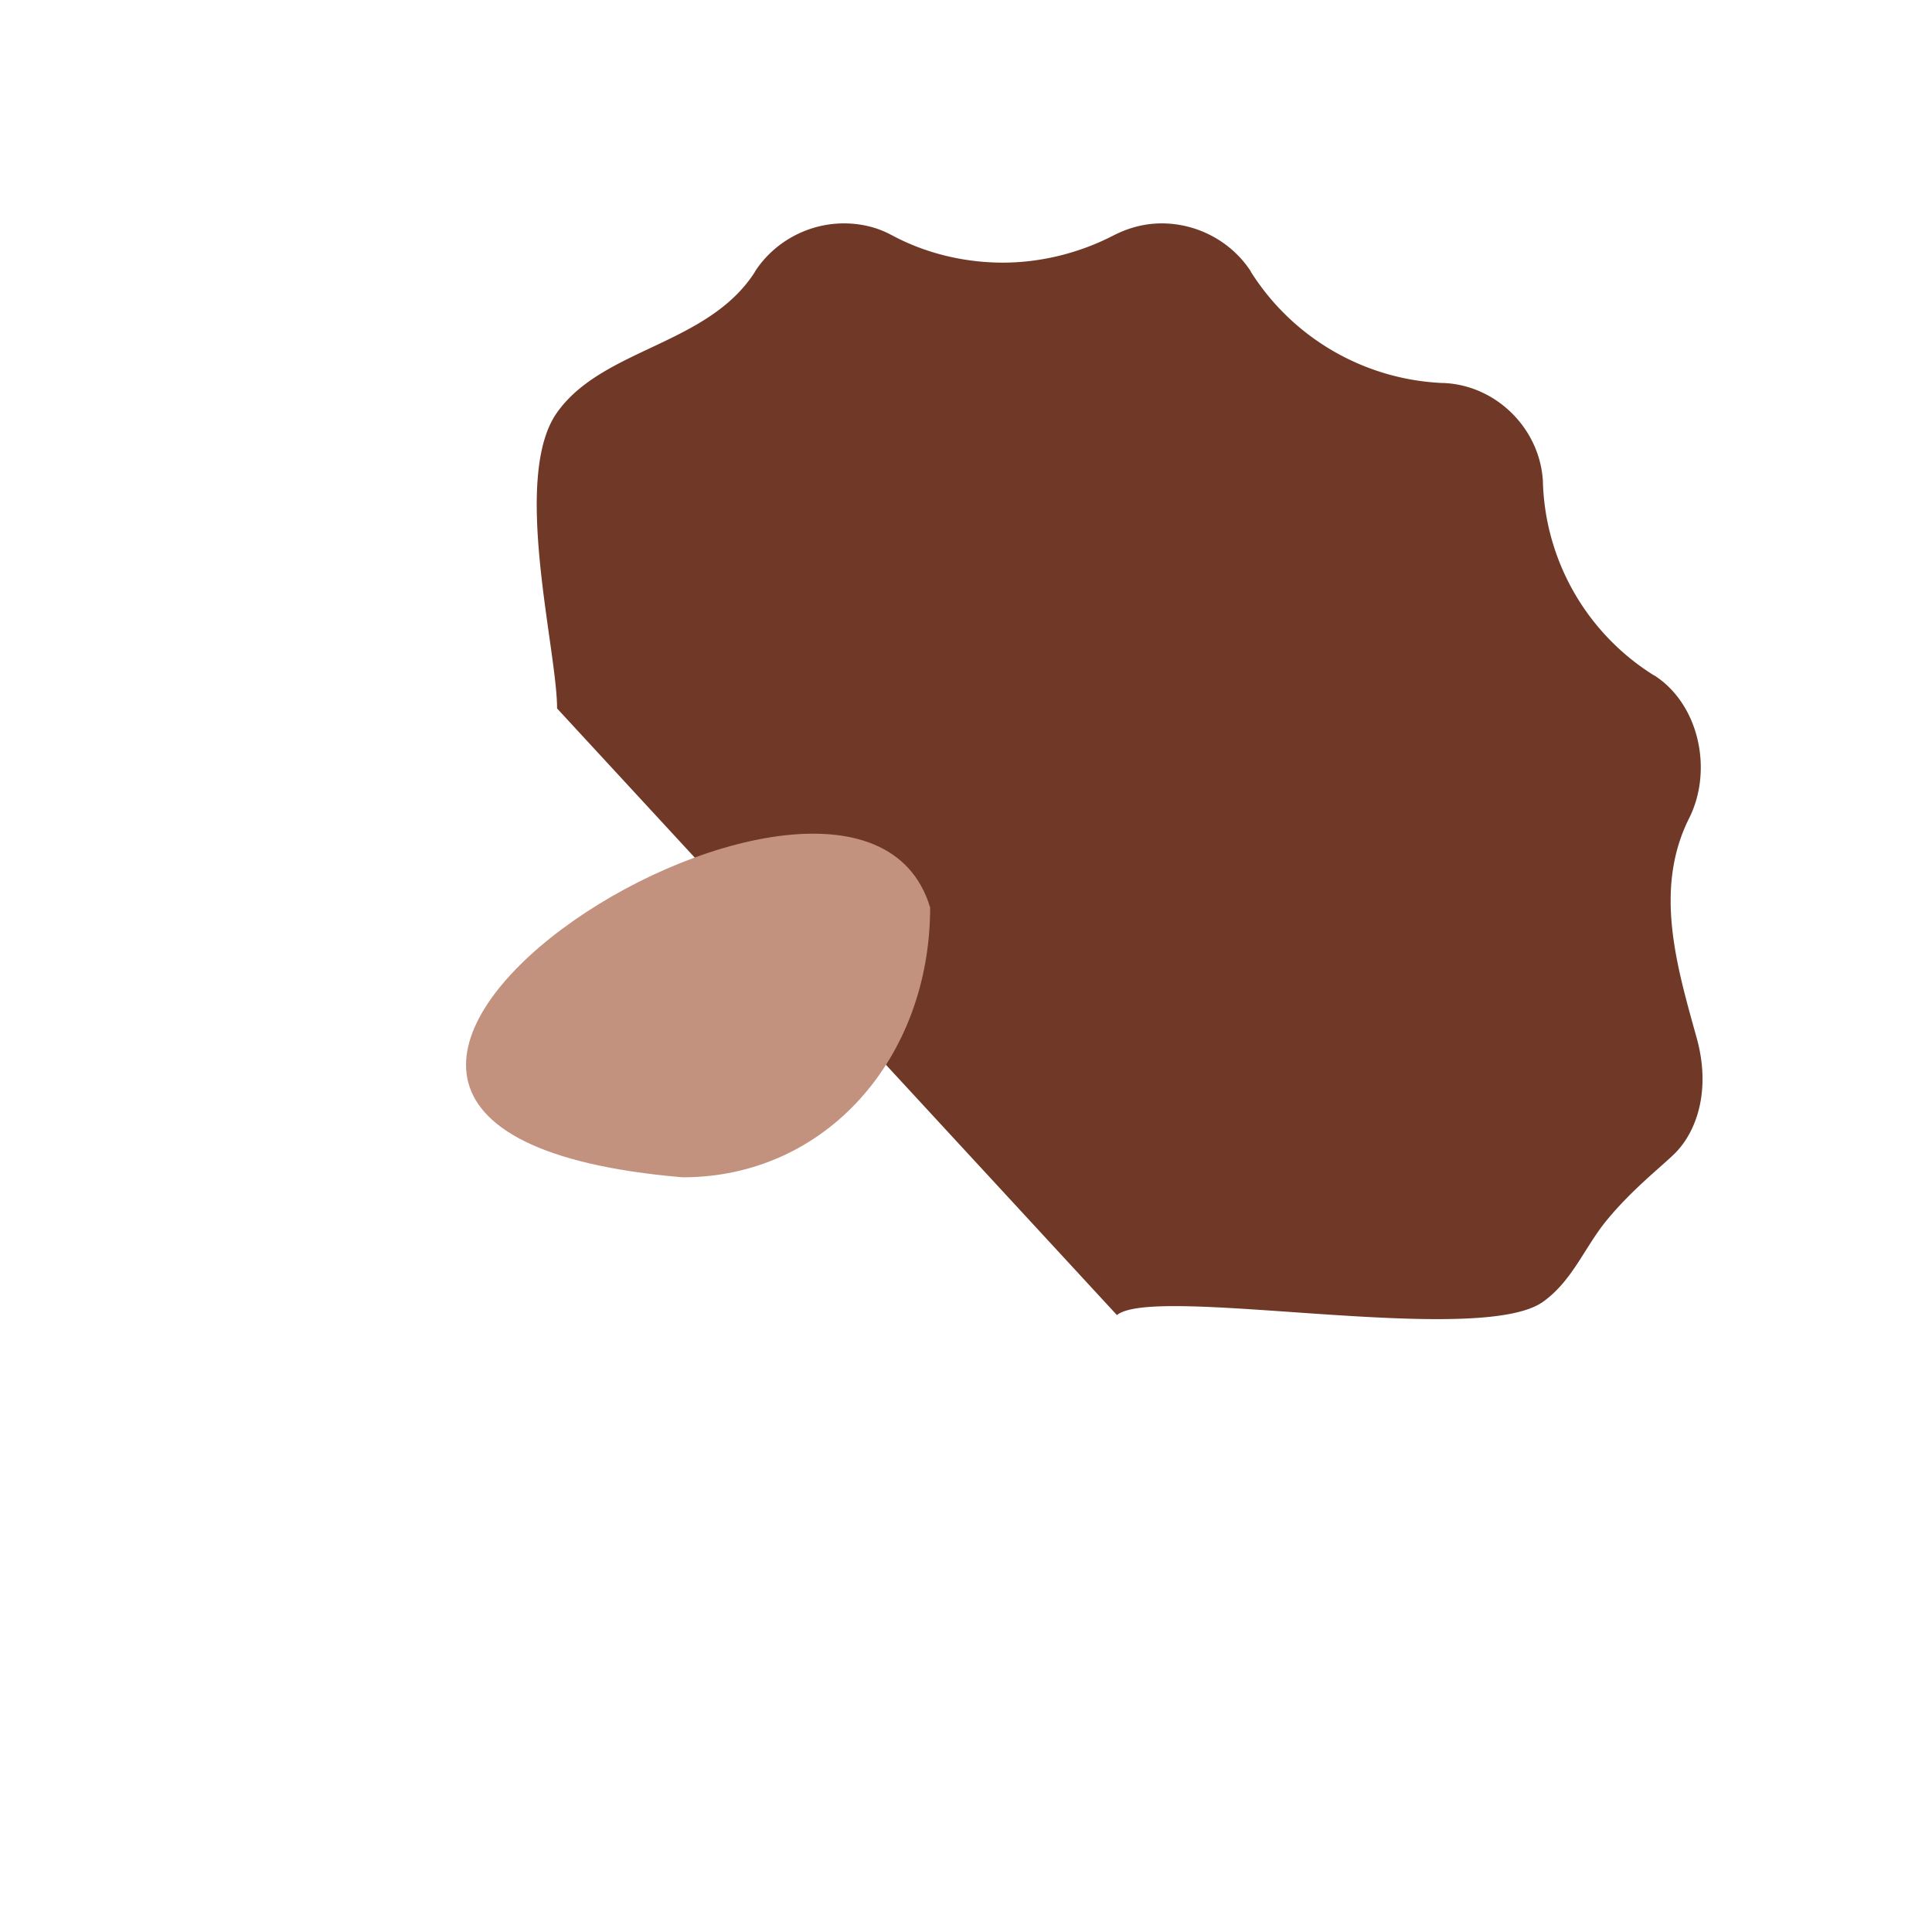 <svg xmlns="http://www.w3.org/2000/svg" width="3em" height="3em" viewBox="0 0 32 32"><g fill="none"><path fill="url(#)" d="M29.719 16.156c-.4-.751-.395-1.688-.063-2.312c.65-1.22.027-3.221-.922-4.063c-.665-.59-1.089-1.193-1.343-2.344c-.285-1.288-1.227-2.507-2.868-2.796c-1.029-.182-1.635-.654-2.304-1.368c-.757-.807-2.476-1.784-4.094-.92c-.587.313-1.648.17-2.469-.103c-1.558-.52-3.008.103-3.898 1.14A3.5 3.5 0 0 1 9.71 4.587c-1.865.366-2.828 1.789-2.992 3.008c-.145 1.078-.67 1.537-1.38 2.246c-.883.885-1.463 2.855-.948 3.87c.255.505.208 1.31-.063 2.056l-1.562 4.609C2.266 21.677 2 22.928 2 23.589c0 3.506 2.902 6.41 6.414 6.41c.94 0 2.415-.293 3.586-.804l4.508-1.61c.68-.25 1.406-.092 1.914.063c1.34.41 2.589.175 3.941-1.18c.885-.884 1.343-.929 2.2-1.206c3.484-1.13 2.007-3.16 4.078-5.106c1.115-.718 1.68-2.87 1.078-4"/><path fill="url(#)" d="M29.719 16.156c-.4-.751-.395-1.688-.063-2.312c.65-1.22.027-3.221-.922-4.063c-.665-.59-1.089-1.193-1.343-2.344c-.285-1.288-1.227-2.507-2.868-2.796c-1.029-.182-1.635-.654-2.304-1.368c-.757-.807-2.476-1.784-4.094-.92c-.587.313-1.648.17-2.469-.103c-1.558-.52-3.008.103-3.898 1.14A3.5 3.5 0 0 1 9.71 4.587c-1.865.366-2.828 1.789-2.992 3.008c-.145 1.078-.67 1.537-1.38 2.246c-.883.885-1.463 2.855-.948 3.87c.255.505.208 1.31-.063 2.056l-1.562 4.609C2.266 21.677 2 22.928 2 23.589c0 3.506 2.902 6.41 6.414 6.41c.94 0 2.415-.293 3.586-.804l4.508-1.61c.68-.25 1.406-.092 1.914.063c1.34.41 2.589.175 3.941-1.18c.885-.884 1.343-.929 2.2-1.206c3.484-1.13 2.007-3.16 4.078-5.106c1.115-.718 1.68-2.87 1.078-4"/><path fill="url(#)" d="M29.719 16.156c-.4-.751-.395-1.688-.063-2.312c.65-1.22.027-3.221-.922-4.063c-.665-.59-1.089-1.193-1.343-2.344c-.285-1.288-1.227-2.507-2.868-2.796c-1.029-.182-1.635-.654-2.304-1.368c-.757-.807-2.476-1.784-4.094-.92c-.587.313-1.648.17-2.469-.103c-1.558-.52-3.008.103-3.898 1.14A3.5 3.5 0 0 1 9.71 4.587c-1.865.366-2.828 1.789-2.992 3.008c-.145 1.078-.67 1.537-1.38 2.246c-.883.885-1.463 2.855-.948 3.87c.255.505.208 1.31-.063 2.056l-1.562 4.609C2.266 21.677 2 22.928 2 23.589c0 3.506 2.902 6.41 6.414 6.41c.94 0 2.415-.293 3.586-.804l4.508-1.61c.68-.25 1.406-.092 1.914.063c1.34.41 2.589.175 3.941-1.18c.885-.884 1.343-.929 2.2-1.206c3.484-1.13 2.007-3.16 4.078-5.106c1.115-.718 1.68-2.87 1.078-4"/><path fill="url(#)" d="M29.719 16.156c-.4-.751-.395-1.688-.063-2.312c.65-1.22.027-3.221-.922-4.063c-.665-.59-1.089-1.193-1.343-2.344c-.285-1.288-1.227-2.507-2.868-2.796c-1.029-.182-1.635-.654-2.304-1.368c-.757-.807-2.476-1.784-4.094-.92c-.587.313-1.648.17-2.469-.103c-1.558-.52-3.008.103-3.898 1.14A3.5 3.5 0 0 1 9.71 4.587c-1.865.366-2.828 1.789-2.992 3.008c-.145 1.078-.67 1.537-1.38 2.246c-.883.885-1.463 2.855-.948 3.87c.255.505.208 1.31-.063 2.056l-1.562 4.609C2.266 21.677 2 22.928 2 23.589c0 3.506 2.902 6.41 6.414 6.41c.94 0 2.415-.293 3.586-.804l4.508-1.61c.68-.25 1.406-.092 1.914.063c1.34.41 2.589.175 3.941-1.18c.885-.884 1.343-.929 2.2-1.206c3.484-1.13 2.007-3.16 4.078-5.106c1.115-.718 1.68-2.87 1.078-4"/><g filter="url(#)"><path fill="url(#)" d="M29.018 16.149c-.38-.713-.375-1.603-.06-2.195c.617-1.157.026-3.057-.874-3.855c-.631-.56-1.034-1.133-1.276-2.224c-.27-1.223-1.163-2.38-2.72-2.654c-.977-.173-1.553-.62-2.187-1.298c-.719-.767-2.35-1.693-3.885-.873c-.557.297-1.565.162-2.343-.098c-1.48-.493-2.854.098-3.7 1.082a3.33 3.33 0 0 1-1.942 1.135c-1.77.347-2.684 1.697-2.84 2.854c-.137 1.023-.636 1.458-1.308 2.132c-.839.84-1.39 2.709-.901 3.673c.242.478.197 1.243-.06 1.95L3.44 20.152c-.475 1.236-.727 2.423-.727 3.05c0 3.327 2.754 6.084 6.087 6.084c.893 0 2.292-.279 3.403-.764l4.278-1.527c.646-.238 1.334-.088 1.816.06c1.272.389 2.457.165 3.74-1.12c.84-.84 1.274-.882 2.088-1.145c3.306-1.072 1.905-3 3.87-4.845c1.058-.682 1.594-2.724 1.023-3.796"/><path fill="url(#)" d="M29.018 16.149c-.38-.713-.375-1.603-.06-2.195c.617-1.157.026-3.057-.874-3.855c-.631-.56-1.034-1.133-1.276-2.224c-.27-1.223-1.163-2.38-2.72-2.654c-.977-.173-1.553-.62-2.187-1.298c-.719-.767-2.35-1.693-3.885-.873c-.557.297-1.565.162-2.343-.098c-1.48-.493-2.854.098-3.7 1.082a3.33 3.33 0 0 1-1.942 1.135c-1.77.347-2.684 1.697-2.84 2.854c-.137 1.023-.636 1.458-1.308 2.132c-.839.84-1.39 2.709-.901 3.673c.242.478.197 1.243-.06 1.95L3.44 20.152c-.475 1.236-.727 2.423-.727 3.05c0 3.327 2.754 6.084 6.087 6.084c.893 0 2.292-.279 3.403-.764l4.278-1.527c.646-.238 1.334-.088 1.816.06c1.272.389 2.457.165 3.74-1.12c.84-.84 1.274-.882 2.088-1.145c3.306-1.072 1.905-3 3.87-4.845c1.058-.682 1.594-2.724 1.023-3.796"/><path fill="url(#)" d="M29.018 16.149c-.38-.713-.375-1.603-.06-2.195c.617-1.157.026-3.057-.874-3.855c-.631-.56-1.034-1.133-1.276-2.224c-.27-1.223-1.163-2.38-2.72-2.654c-.977-.173-1.553-.62-2.187-1.298c-.719-.767-2.35-1.693-3.885-.873c-.557.297-1.565.162-2.343-.098c-1.48-.493-2.854.098-3.7 1.082a3.33 3.33 0 0 1-1.942 1.135c-1.77.347-2.684 1.697-2.84 2.854c-.137 1.023-.636 1.458-1.308 2.132c-.839.84-1.39 2.709-.901 3.673c.242.478.197 1.243-.06 1.95L3.44 20.152c-.475 1.236-.727 2.423-.727 3.05c0 3.327 2.754 6.084 6.087 6.084c.893 0 2.292-.279 3.403-.764l4.278-1.527c.646-.238 1.334-.088 1.816.06c1.272.389 2.457.165 3.74-1.12c.84-.84 1.274-.882 2.088-1.145c3.306-1.072 1.905-3 3.87-4.845c1.058-.682 1.594-2.724 1.023-3.796"/><path fill="url(#)" d="M29.018 16.149c-.38-.713-.375-1.603-.06-2.195c.617-1.157.026-3.057-.874-3.855c-.631-.56-1.034-1.133-1.276-2.224c-.27-1.223-1.163-2.38-2.72-2.654c-.977-.173-1.553-.62-2.187-1.298c-.719-.767-2.35-1.693-3.885-.873c-.557.297-1.565.162-2.343-.098c-1.48-.493-2.854.098-3.7 1.082a3.33 3.33 0 0 1-1.942 1.135c-1.77.347-2.684 1.697-2.84 2.854c-.137 1.023-.636 1.458-1.308 2.132c-.839.84-1.39 2.709-.901 3.673c.242.478.197 1.243-.06 1.95L3.44 20.152c-.475 1.236-.727 2.423-.727 3.05c0 3.327 2.754 6.084 6.087 6.084c.893 0 2.292-.279 3.403-.764l4.278-1.527c.646-.238 1.334-.088 1.816.06c1.272.389 2.457.165 3.74-1.12c.84-.84 1.274-.882 2.088-1.145c3.306-1.072 1.905-3 3.87-4.845c1.058-.682 1.594-2.724 1.023-3.796"/><path fill="url(#)" d="M29.018 16.149c-.38-.713-.375-1.603-.06-2.195c.617-1.157.026-3.057-.874-3.855c-.631-.56-1.034-1.133-1.276-2.224c-.27-1.223-1.163-2.38-2.72-2.654c-.977-.173-1.553-.62-2.187-1.298c-.719-.767-2.35-1.693-3.885-.873c-.557.297-1.565.162-2.343-.098c-1.48-.493-2.854.098-3.7 1.082a3.33 3.33 0 0 1-1.942 1.135c-1.77.347-2.684 1.697-2.84 2.854c-.137 1.023-.636 1.458-1.308 2.132c-.839.84-1.39 2.709-.901 3.673c.242.478.197 1.243-.06 1.95L3.44 20.152c-.475 1.236-.727 2.423-.727 3.05c0 3.327 2.754 6.084 6.087 6.084c.893 0 2.292-.279 3.403-.764l4.278-1.527c.646-.238 1.334-.088 1.816.06c1.272.389 2.457.165 3.74-1.12c.84-.84 1.274-.882 2.088-1.145c3.306-1.072 1.905-3 3.87-4.845c1.058-.682 1.594-2.724 1.023-3.796"/></g><g filter="url(#)"><path fill="#703826" d="M9.227 11.734c0-.984-.758-3.836 0-4.902c.757-1.066 2.49-1.11 3.272-2.321l.01-.02c.32-.49.88-.791 1.47-.791c.27 0 .54.06.781.19l.02.01c.56.3 1.2.45 1.831.45c.63 0 1.271-.16 1.831-.45l.02-.01c.24-.12.5-.19.78-.19c.591 0 1.151.3 1.472.79l.01.021a3.96 3.96 0 0 0 3.172 1.833h.02c.88.04 1.6.771 1.64 1.643v.02a3.91 3.91 0 0 0 1.832 3.175l.02.01c.74.481.967 1.574.567 2.365c-.584 1.17-.204 2.442.127 3.633c.238.856.005 1.529-.336 1.888c-.188.198-.737.617-1.172 1.156c-.354.44-.557.986-1.037 1.328c-1.07.763-6.432-.297-7.057.22z"/></g><path fill="url(#)" d="M9.664 11.36c0-.985-.757-3.837 0-4.903c.758-1.066 2.49-1.11 3.272-2.321l.01-.02c.32-.49.88-.791 1.471-.791c.27 0 .54.06.78.19l.02.01c.56.3 1.201.45 1.832.45c.63 0 1.27-.16 1.83-.45l.02-.01c.241-.12.501-.19.781-.19c.59 0 1.151.3 1.471.79l.01.021a3.96 3.96 0 0 0 3.172 1.833h.02c.88.04 1.601.771 1.641 1.643v.02a3.91 3.91 0 0 0 1.832 3.175l.02.01c.74.481.967 1.574.567 2.365c-.584 1.17-.204 2.442.127 3.633c.238.856.004 1.529-.337 1.888c-.188.198-.737.617-1.172 1.156c-.354.44-.557.986-1.037 1.328c-1.069.763-6.431-.297-7.056.22z"/><path fill="url(#)" d="M9.664 11.36c0-.985-.757-3.837 0-4.903c.758-1.066 2.49-1.11 3.272-2.321l.01-.02c.32-.49.88-.791 1.471-.791c.27 0 .54.06.78.19l.02.01c.56.3 1.201.45 1.832.45c.63 0 1.27-.16 1.83-.45l.02-.01c.241-.12.501-.19.781-.19c.59 0 1.151.3 1.471.79l.01.021a3.96 3.96 0 0 0 3.172 1.833h.02c.88.04 1.601.771 1.641 1.643v.02a3.91 3.91 0 0 0 1.832 3.175l.02.01c.74.481.967 1.574.567 2.365c-.584 1.17-.204 2.442.127 3.633c.238.856.004 1.529-.337 1.888c-.188.198-.737.617-1.172 1.156c-.354.44-.557.986-1.037 1.328c-1.069.763-6.431-.297-7.056.22z"/><path fill="url(#)" d="M9.664 11.36c0-.985-.757-3.837 0-4.903c.758-1.066 2.49-1.11 3.272-2.321l.01-.02c.32-.49.88-.791 1.471-.791c.27 0 .54.06.78.19l.02.01c.56.3 1.201.45 1.832.45c.63 0 1.27-.16 1.83-.45l.02-.01c.241-.12.501-.19.781-.19c.59 0 1.151.3 1.471.79l.01.021a3.96 3.96 0 0 0 3.172 1.833h.02c.88.04 1.601.771 1.641 1.643v.02a3.91 3.91 0 0 0 1.832 3.175l.02.01c.74.481.967 1.574.567 2.365c-.584 1.17-.204 2.442.127 3.633c.238.856.004 1.529-.337 1.888c-.188.198-.737.617-1.172 1.156c-.354.44-.557.986-1.037 1.328c-1.069.763-6.431-.297-7.056.22z"/><path fill="url(#)" d="M9.664 11.36c0-.985-.757-3.837 0-4.903c.758-1.066 2.49-1.11 3.272-2.321l.01-.02c.32-.49.88-.791 1.471-.791c.27 0 .54.06.78.19l.02.01c.56.3 1.201.45 1.832.45c.63 0 1.27-.16 1.83-.45l.02-.01c.241-.12.501-.19.781-.19c.59 0 1.151.3 1.471.79l.01.021a3.96 3.96 0 0 0 3.172 1.833h.02c.88.04 1.601.771 1.641 1.643v.02a3.91 3.91 0 0 0 1.832 3.175l.02.01c.74.481.967 1.574.567 2.365c-.584 1.17-.204 2.442.127 3.633c.238.856.004 1.529-.337 1.888c-.188.198-.737.617-1.172 1.156c-.354.44-.557.986-1.037 1.328c-1.069.763-6.431-.297-7.056.22z"/><g filter="url(#)"><path fill="url(#)" d="M10.52 11.455c0-.894-.688-3.484 0-4.452c.378-.532 2.128-1.69 2.527-2.254c.398-.563 1.167-.811 1.703-.811c.245 0 .672.275.89.393c.53.264.992.418 1.586.418c.573 0 1.154-.145 1.663-.41l.018-.008c.218-.11.455-.173.71-.173c.535 0 1.044.273 1.335.719l.01.018a3.6 3.6 0 0 0 2.88 1.665h.018c.8.036 1.454.7 1.49 1.492v.018a3.55 3.55 0 0 0 1.663 2.883l.018.01c.673.436.88 1.429.516 2.147c-.53 1.062-.186 2.218.115 3.3c.216.777.004 1.388-.306 1.714c-.17.18-.67.56-1.064 1.05c-.321.399-.506.896-.942 1.206c-.97.693-5.84-.27-6.408.199z"/><path fill="url(#)" d="M10.52 11.455c0-.894-.688-3.484 0-4.452c.378-.532 2.128-1.69 2.527-2.254c.398-.563 1.167-.811 1.703-.811c.245 0 .672.275.89.393c.53.264.992.418 1.586.418c.573 0 1.154-.145 1.663-.41l.018-.008c.218-.11.455-.173.71-.173c.535 0 1.044.273 1.335.719l.01.018a3.6 3.6 0 0 0 2.88 1.665h.018c.8.036 1.454.7 1.49 1.492v.018a3.55 3.55 0 0 0 1.663 2.883l.018.01c.673.436.88 1.429.516 2.147c-.53 1.062-.186 2.218.115 3.3c.216.777.004 1.388-.306 1.714c-.17.18-.67.56-1.064 1.05c-.321.399-.506.896-.942 1.206c-.97.693-5.84-.27-6.408.199z"/><path fill="url(#)" d="M10.52 11.455c0-.894-.688-3.484 0-4.452c.378-.532 2.128-1.69 2.527-2.254c.398-.563 1.167-.811 1.703-.811c.245 0 .672.275.89.393c.53.264.992.418 1.586.418c.573 0 1.154-.145 1.663-.41l.018-.008c.218-.11.455-.173.71-.173c.535 0 1.044.273 1.335.719l.01.018a3.6 3.6 0 0 0 2.88 1.665h.018c.8.036 1.454.7 1.49 1.492v.018a3.55 3.55 0 0 0 1.663 2.883l.018.01c.673.436.88 1.429.516 2.147c-.53 1.062-.186 2.218.115 3.3c.216.777.004 1.388-.306 1.714c-.17.18-.67.56-1.064 1.05c-.321.399-.506.896-.942 1.206c-.97.693-5.84-.27-6.408.199z"/><path fill="url(#)" d="M10.52 11.455c0-.894-.688-3.484 0-4.452c.378-.532 2.128-1.69 2.527-2.254c.398-.563 1.167-.811 1.703-.811c.245 0 .672.275.89.393c.53.264.992.418 1.586.418c.573 0 1.154-.145 1.663-.41l.018-.008c.218-.11.455-.173.71-.173c.535 0 1.044.273 1.335.719l.01.018a3.6 3.6 0 0 0 2.88 1.665h.018c.8.036 1.454.7 1.49 1.492v.018a3.55 3.55 0 0 0 1.663 2.883l.018.01c.673.436.88 1.429.516 2.147c-.53 1.062-.186 2.218.115 3.3c.216.777.004 1.388-.306 1.714c-.17.18-.67.56-1.064 1.05c-.321.399-.506.896-.942 1.206c-.97.693-5.84-.27-6.408.199z"/><path fill="url(#)" d="M10.52 11.455c0-.894-.688-3.484 0-4.452c.378-.532 2.128-1.69 2.527-2.254c.398-.563 1.167-.811 1.703-.811c.245 0 .672.275.89.393c.53.264.992.418 1.586.418c.573 0 1.154-.145 1.663-.41l.018-.008c.218-.11.455-.173.71-.173c.535 0 1.044.273 1.335.719l.01.018a3.6 3.6 0 0 0 2.88 1.665h.018c.8.036 1.454.7 1.49 1.492v.018a3.55 3.55 0 0 0 1.663 2.883l.018.01c.673.436.88 1.429.516 2.147c-.53 1.062-.186 2.218.115 3.3c.216.777.004 1.388-.306 1.714c-.17.18-.67.56-1.064 1.05c-.321.399-.506.896-.942 1.206c-.97.693-5.84-.27-6.408.199z"/></g><path fill="url(#)" d="M28.453 13.117c.38-.741.144-1.689-.487-2.19L17.65 14.455l3.482-10.348c-.32-.47-.87-.771-1.45-.771c-.271 0-.541.06-.781.19l-.02.01c-.56.3-1.191.45-1.832.45c-.35 0-.7-.05-1.04-.14l-2.592 13.203l.87.23l.421 1.553l13.636-2.706c-.253-1.01-.372-2.044.11-3.008"/><path fill="url(#)" d="M28.453 13.117c.38-.741.144-1.689-.487-2.19L17.65 14.455l3.482-10.348c-.32-.47-.87-.771-1.45-.771c-.271 0-.541.06-.781.19l-.02.01c-.56.3-1.191.45-1.832.45c-.35 0-.7-.05-1.04-.14l-2.592 13.203l.87.23l.421 1.553l13.636-2.706c-.253-1.01-.372-2.044.11-3.008"/><path fill="url(#)" d="M28.453 13.117c.38-.741.144-1.689-.487-2.19L17.65 14.455l3.482-10.348c-.32-.47-.87-.771-1.45-.771c-.271 0-.541.06-.781.19l-.02.01c-.56.3-1.191.45-1.832.45c-.35 0-.7-.05-1.04-.14l-2.592 13.203l.87.23l.421 1.553l13.636-2.706c-.253-1.01-.372-2.044.11-3.008"/><path fill="url(#)" d="M28.453 13.117c.38-.741.144-1.689-.487-2.19L17.65 14.455l3.482-10.348c-.32-.47-.87-.771-1.45-.771c-.271 0-.541.06-.781.19l-.02.01c-.56.3-1.191.45-1.832.45c-.35 0-.7-.05-1.04-.14l-2.592 13.203l.87.23l.421 1.553l13.636-2.706c-.253-1.01-.372-2.044.11-3.008"/><path fill="url(#)" d="M28.453 13.117c.38-.741.144-1.689-.487-2.19L17.65 14.455l3.482-10.348c-.32-.47-.87-.771-1.45-.771c-.271 0-.541.06-.781.19l-.02.01c-.56.3-1.191.45-1.832.45c-.35 0-.7-.05-1.04-.14l-2.592 13.203l.87.23l.421 1.553l13.636-2.706c-.253-1.01-.372-2.044.11-3.008"/><path fill="url(#)" d="M28.453 13.117c.38-.741.144-1.689-.487-2.19L17.65 14.455l3.482-10.348c-.32-.47-.87-.771-1.45-.771c-.271 0-.541.06-.781.19l-.02.01c-.56.3-1.191.45-1.832.45c-.35 0-.7-.05-1.04-.14l-2.592 13.203l.87.23l.421 1.553l13.636-2.706c-.253-1.01-.372-2.044.11-3.008"/><path fill="url(#)" d="M28.453 13.117c.38-.741.144-1.689-.487-2.19L17.65 14.455l3.482-10.348c-.32-.47-.87-.771-1.45-.771c-.271 0-.541.06-.781.19l-.02.01c-.56.3-1.191.45-1.832.45c-.35 0-.7-.05-1.04-.14l-2.592 13.203l.87.23l.421 1.553l13.636-2.706c-.253-1.01-.372-2.044.11-3.008"/><path fill="url(#)" d="M22.713 16.006c0-3.726-3.022-6.751-6.744-6.751a6.72 6.72 0 0 0-5.574 2.955l-5.413 8.775a4.27 4.27 0 0 0-.85 2.574a4.315 4.315 0 0 0 4.312 4.317c.87 0 1.681-.26 2.361-.71l.02-.01c.05-.031.1-.071.15-.111l8.236-5.129a6.72 6.72 0 0 0 3.502-5.91"/><path fill="url(#)" d="M22.713 16.006c0-3.726-3.022-6.751-6.744-6.751a6.72 6.72 0 0 0-5.574 2.955l-5.413 8.775a4.27 4.27 0 0 0-.85 2.574a4.315 4.315 0 0 0 4.312 4.317c.87 0 1.681-.26 2.361-.71l.02-.01c.05-.031.1-.071.15-.111l8.236-5.129a6.72 6.72 0 0 0 3.502-5.91"/><path fill="url(#)" d="M22.713 16.006c0-3.726-3.022-6.751-6.744-6.751a6.72 6.72 0 0 0-5.574 2.955l-5.413 8.775a4.27 4.27 0 0 0-.85 2.574a4.315 4.315 0 0 0 4.312 4.317c.87 0 1.681-.26 2.361-.71l.02-.01c.05-.031.1-.071.15-.111l8.236-5.129a6.72 6.72 0 0 0 3.502-5.91"/><path fill="url(#)" d="M22.713 16.006c0-3.726-3.022-6.751-6.744-6.751a6.72 6.72 0 0 0-5.574 2.955l-5.413 8.775a4.27 4.27 0 0 0-.85 2.574a4.315 4.315 0 0 0 4.312 4.317c.87 0 1.681-.26 2.361-.71l.02-.01c.05-.031.1-.071.15-.111l8.236-5.129a6.72 6.72 0 0 0 3.502-5.91"/><g filter="url(#)"><path fill="url(#)" d="M15.406 15.031c0 2.486-1.72 4.469-4.1 4.469c-9.547-.812 2.843-8.656 4.1-4.469"/><path fill="#C3927E" d="M15.406 15.031c0 2.486-1.72 4.469-4.1 4.469c-9.547-.812 2.843-8.656 4.1-4.469"/></g><path fill="url(#)" d="M11.5 19a4.5 4.5 0 1 0 0-9a4.5 4.5 0 0 0 0 9"/><path fill="url(#)" d="M11.5 19a4.5 4.5 0 1 0 0-9a4.5 4.5 0 0 0 0 9"/><defs><radialGradient id="" cx="0" cy="0" r="1" gradientTransform="matrix(9.812 12.313 -12.303 9.805 4.875 19.563)" gradientUnits="userSpaceOnUse"><stop offset=".158" stop-color="#703A29"/><stop offset=".961" stop-color="#703933" stop-opacity="0"/></radialGradient><radialGradient id="" cx="0" cy="0" r="1" gradientTransform="matrix(2.562 9.938 -19.69 5.077 16.75 27.688)" gradientUnits="userSpaceOnUse"><stop stop-color="#914B63"/><stop offset="1" stop-color="#955276" stop-opacity="0"/></radialGradient><radialGradient id="" cx="0" cy="0" r="1" gradientTransform="matrix(9.316 8.815 -8.809 9.309 5.438 22.25)" gradientUnits="userSpaceOnUse"><stop offset=".242" stop-color="#703A29"/><stop offset=".961" stop-color="#703933" stop-opacity="0"/></radialGradient><radialGradient id="" cx="0" cy="0" r="1" gradientTransform="rotate(76.691 -4.52 20.916)scale(11.946 1.575)" gradientUnits="userSpaceOnUse"><stop stop-color="#99604C"/><stop offset="1" stop-color="#995F4C" stop-opacity="0"/></radialGradient><radialGradient id="" cx="0" cy="0" r="1" gradientTransform="matrix(6 6.875 -1.758 1.534 19.25 18.938)" gradientUnits="userSpaceOnUse"><stop stop-color="#925742"/><stop offset="1" stop-color="#995F4C" stop-opacity="0"/></radialGradient><radialGradient id="" cx="0" cy="0" r="1" gradientTransform="matrix(6.625 5.438 -1.39 1.694 7.813 12.25)" gradientUnits="userSpaceOnUse"><stop stop-color="#825039"/><stop offset="1" stop-color="#83513A" stop-opacity="0"/></radialGradient><radialGradient id="" cx="0" cy="0" r="1" gradientTransform="matrix(-14.187 -11 11.703 -15.094 25.938 17.313)" gradientUnits="userSpaceOnUse"><stop stop-color="#BFACC3"/><stop offset="1" stop-color="#B7B1B8"/></radialGradient><radialGradient id="" cx="0" cy="0" r="1" gradientTransform="matrix(4.938 7.125 -8.103 5.615 10.125 9.188)" gradientUnits="userSpaceOnUse"><stop stop-color="#887B86"/><stop offset="1" stop-color="#8A7D87" stop-opacity="0"/></radialGradient><radialGradient id="" cx="0" cy="0" r="1" gradientTransform="matrix(5.562 19.75 -4.93 1.389 26.563 10.125)" gradientUnits="userSpaceOnUse"><stop offset=".189" stop-color="#E0DBE6"/><stop offset=".912" stop-color="#DDD8E3" stop-opacity="0"/></radialGradient><radialGradient id="" cx="0" cy="0" r="1" gradientTransform="matrix(0 2.875 -34.692 0 22.5 21.938)" gradientUnits="userSpaceOnUse"><stop stop-color="#9F75AF"/><stop offset=".794" stop-color="#A67EBA" stop-opacity="0"/></radialGradient><radialGradient id="" cx="0" cy="0" r="1" gradientTransform="rotate(-142.212 15.535 4.101)scale(16.304 17.345)" gradientUnits="userSpaceOnUse"><stop stop-color="#BFACC3"/><stop offset=".734" stop-color="#BCB5B8"/><stop offset="1" stop-color="#C9C4C5"/></radialGradient><radialGradient id="" cx="0" cy="0" r="1" gradientTransform="matrix(3.562 4.062 -.911 .799 13.625 8.75)" gradientUnits="userSpaceOnUse"><stop offset=".324" stop-color="#B4ADAF"/><stop offset="1" stop-color="#B6B0B4" stop-opacity="0"/></radialGradient><radialGradient id="" cx="0" cy="0" r="1" gradientTransform="matrix(3.938 4.852 -1.505 1.221 16.875 7.437)" gradientUnits="userSpaceOnUse"><stop offset=".324" stop-color="#B3ACB2"/><stop offset="1" stop-color="#B2AAB1" stop-opacity="0"/></radialGradient><radialGradient id="" cx="0" cy="0" r="1" gradientTransform="rotate(-175.764 11.916 9.135)scale(3.384 .811)" gradientUnits="userSpaceOnUse"><stop offset=".487" stop-color="#CEBECB"/><stop offset="1" stop-color="#C5B3C3" stop-opacity="0"/></radialGradient><radialGradient id="" cx="0" cy="0" r="1" gradientTransform="rotate(144.142 10.982 8.524)scale(7.789 2.325)" gradientUnits="userSpaceOnUse"><stop stop-color="#B6A5B4"/><stop offset="1" stop-color="#AC99A4" stop-opacity="0"/></radialGradient><radialGradient id="" cx="0" cy="0" r="1" gradientTransform="matrix(-.25 8.812 -8.648 -.245 19.063 13)" gradientUnits="userSpaceOnUse"><stop offset=".077" stop-color="#9A8D8E"/><stop offset="1" stop-color="#9C8A92" stop-opacity="0"/></radialGradient><radialGradient id="" cx="0" cy="0" r="1" gradientTransform="rotate(93.715 8.309 9.548)scale(4.823 4.732)" gradientUnits="userSpaceOnUse"><stop stop-color="#B4AFB6"/><stop offset="1" stop-color="#B3AEB6" stop-opacity="0"/></radialGradient><radialGradient id="" cx="0" cy="0" r="1" gradientTransform="matrix(-4.375 1.25 -1.227 -4.293 30.438 13.188)" gradientUnits="userSpaceOnUse"><stop stop-color="#C0B2C9"/><stop offset="1" stop-color="#BEB0C9" stop-opacity="0"/></radialGradient><radialGradient id="" cx="0" cy="0" r="1" gradientTransform="matrix(-.812 6.5 -3.498 -.437 29.125 13.375)" gradientUnits="userSpaceOnUse"><stop offset=".285" stop-color="#D5CFDD"/><stop offset=".691" stop-color="#C4B9CF" stop-opacity="0"/></radialGradient><radialGradient id="" cx="0" cy="0" r="1" gradientTransform="matrix(1.875 4.688 -2.043 .817 15 6)" gradientUnits="userSpaceOnUse"><stop stop-color="#9F9698"/><stop offset="1" stop-color="#999092" stop-opacity="0"/></radialGradient><radialGradient id="" cx="0" cy="0" r="1" gradientTransform="matrix(6.062 -.335 .162 2.93 18 3.335)" gradientUnits="userSpaceOnUse"><stop offset=".105" stop-color="#C3C0C7"/><stop offset=".691" stop-color="#C6C3CA" stop-opacity="0"/></radialGradient><radialGradient id="" cx="0" cy="0" r="1" gradientTransform="matrix(-7.078 14.251 -14.221 -7.063 20.5 13.625)" gradientUnits="userSpaceOnUse"><stop stop-color="#FFFDB1"/><stop offset=".406" stop-color="#FCCBA0"/><stop offset="1" stop-color="#F2BC9F"/></radialGradient><radialGradient id="" cx="0" cy="0" r="1" gradientTransform="matrix(-11.688 11.625 -9.174 -9.223 17.813 14.563)" gradientUnits="userSpaceOnUse"><stop offset=".818" stop-color="#DAA68F" stop-opacity="0"/><stop offset="1" stop-color="#D7A392"/></radialGradient><radialGradient id="" cx="0" cy="0" r="1" gradientTransform="rotate(125.932 .35 9.04)scale(13.739 5.586)" gradientUnits="userSpaceOnUse"><stop offset=".306" stop-color="#AA956B"/><stop offset="1" stop-color="#AC956A" stop-opacity="0"/></radialGradient><radialGradient id="" cx="0" cy="0" r="1" gradientTransform="matrix(5.375 9.375 -18.352 10.522 12.25 17.125)" gradientUnits="userSpaceOnUse"><stop offset=".593" stop-color="#E099BC" stop-opacity="0"/><stop offset=".895" stop-color="#E39AB1"/></radialGradient><radialGradient id="" cx="0" cy="0" r="1" gradientTransform="matrix(-5.088 5.375 -5.367 -5.081 13.401 13.25)" gradientUnits="userSpaceOnUse"><stop offset=".095" stop-color="#FBF5FF"/><stop offset=".633" stop-color="#D2C4F4"/><stop offset="1" stop-color="#BDABE5"/></radialGradient><radialGradient id="" cx="0" cy="0" r="1" gradientTransform="rotate(134.665 4.181 9.233)scale(7.557)" gradientUnits="userSpaceOnUse"><stop offset=".095" stop-color="#FBF5FF"/><stop offset=".633" stop-color="#D2C4F4"/><stop offset="1" stop-color="#BDABE5"/></radialGradient><radialGradient id="" cx="0" cy="0" r="1" gradientTransform="rotate(96.892 -4.24 15.55)scale(5.729)" gradientUnits="userSpaceOnUse"><stop stop-color="#C6A2EC"/><stop offset="1" stop-color="#C6A3F6" stop-opacity="0"/></radialGradient><linearGradient id="" x1="7.688" x2="24.188" y1="8.75" y2="23.5" gradientUnits="userSpaceOnUse"><stop stop-color="#8F634E"/><stop offset="1" stop-color="#8E5340"/></linearGradient><linearGradient id="" x1="4.375" x2="25.188" y1="28.063" y2="5.188" gradientUnits="userSpaceOnUse"><stop stop-color="#81464B"/><stop offset=".385" stop-color="#7E4B3B"/><stop offset="1" stop-color="#A2755F"/></linearGradient><linearGradient id="" x1="8.111" x2="23.769" y1="9.12" y2="23.118" gradientUnits="userSpaceOnUse"><stop stop-color="#8F634E"/><stop offset=".836" stop-color="#894A39"/><stop offset="1" stop-color="#8E5340"/></linearGradient><linearGradient id="" x1="11.875" x2="25.298" y1="6.375" y2="19.827" gradientUnits="userSpaceOnUse"><stop stop-color="#AFA7AF"/><stop offset="1" stop-color="#B5A5BC"/></linearGradient><filter id="" width="27.537" height="27.556" x="2.213" y="2.23" color-interpolation-filters="sRGB" filterUnits="userSpaceOnUse"><feFlood flood-opacity="0" result="BackgroundImageFix"/><feBlend in="SourceGraphic" in2="BackgroundImageFix" result="shape"/><feGaussianBlur result="effect1_foregroundBlur_18_29562" stdDeviation=".25"/></filter><filter id="" width="21.309" height="20.149" x="7.89" y="2.7" color-interpolation-filters="sRGB" filterUnits="userSpaceOnUse"><feFlood flood-opacity="0" result="BackgroundImageFix"/><feBlend in="SourceGraphic" in2="BackgroundImageFix" result="shape"/><feGaussianBlur result="effect1_foregroundBlur_18_29562" stdDeviation=".5"/></filter><filter id="" width="19.536" height="18.703" x="9.214" y="2.938" color-interpolation-filters="sRGB" filterUnits="userSpaceOnUse"><feFlood flood-opacity="0" result="BackgroundImageFix"/><feBlend in="SourceGraphic" in2="BackgroundImageFix" result="shape"/><feGaussianBlur result="effect1_foregroundBlur_18_29562" stdDeviation=".5"/></filter><filter id="" width="9.688" height="7.692" x="6.719" y="12.808" color-interpolation-filters="sRGB" filterUnits="userSpaceOnUse"><feFlood flood-opacity="0" result="BackgroundImageFix"/><feBlend in="SourceGraphic" in2="BackgroundImageFix" result="shape"/><feGaussianBlur result="effect1_foregroundBlur_18_29562" stdDeviation=".5"/></filter></defs></g></svg>